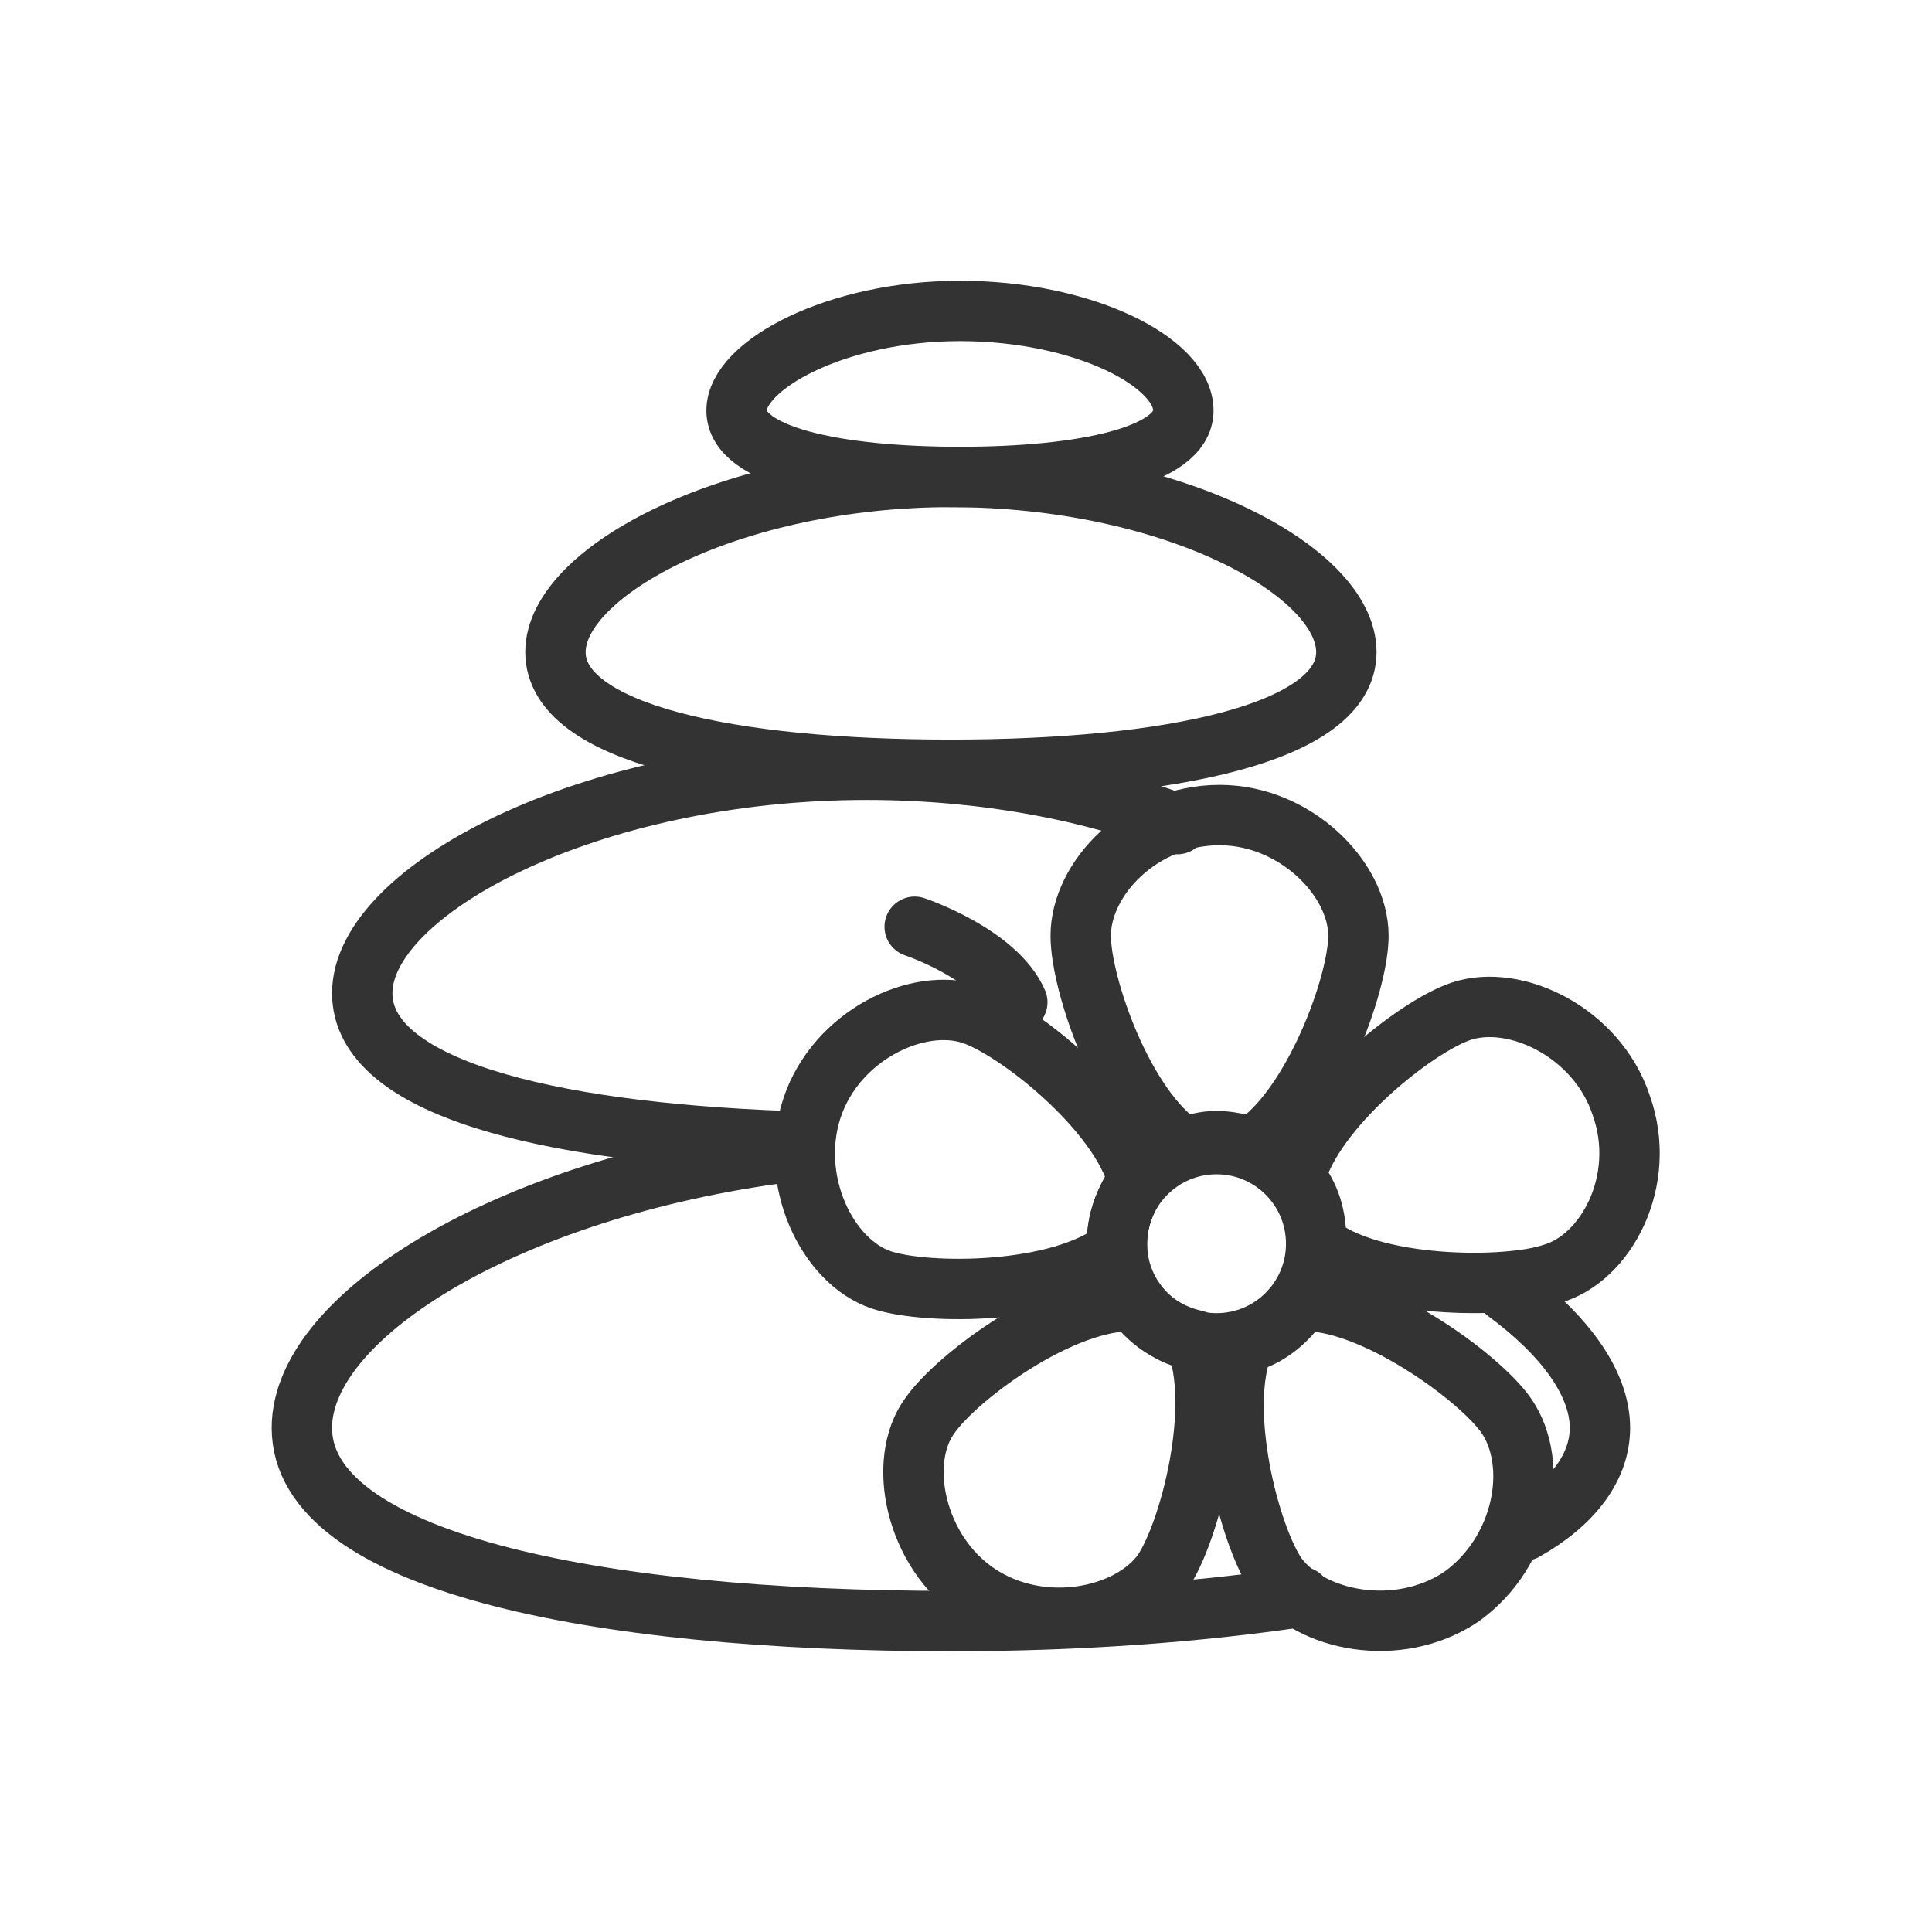 <svg xmlns="http://www.w3.org/2000/svg" xmlns:xlink="http://www.w3.org/1999/xlink" id="Layer_1" x="0px" y="0px" width="64px" height="64px" viewBox="0 0 64 64" xml:space="preserve">
<g>
	<g>
		<path fill="none" stroke="#333333" stroke-width="2" stroke-linecap="round" stroke-linejoin="round" stroke-miterlimit="10" d="    M49.9,42.8c1.9,1.4,3.1,3,3.1,4.5c0,1.3-0.9,2.5-2.5,3.4"></path>
		<path fill="none" stroke="#333333" stroke-width="2" stroke-linecap="round" stroke-linejoin="round" stroke-miterlimit="10" d="    M43.1,52.9c-3.4,0.5-7.3,0.8-11.6,0.8c-11.9,0-21.5-2-21.5-6.4c0-3.8,7.1-8.1,16.6-9.2"></path>
		<path fill="none" stroke="#333333" stroke-width="2" stroke-linecap="round" stroke-linejoin="round" stroke-miterlimit="10" d="    M26,37.8C18,37.5,12,36,12,32.9c0-3.4,7.5-7.4,16.7-7.4c3.9,0,7.5,0.7,10.3,1.8"></path>
		<path fill="none" stroke="#333333" stroke-width="2" stroke-linecap="round" stroke-linejoin="round" stroke-miterlimit="10" d="    M44.6,21.6c0,2.7-5.9,3.9-13.1,3.9c-7.3,0-13.1-1.2-13.1-3.9s5.9-5.8,13.1-5.8C38.8,15.8,44.6,18.9,44.6,21.6z"></path>
		<path fill="none" stroke="#333333" stroke-width="2" stroke-linecap="round" stroke-linejoin="round" stroke-miterlimit="10" d="    M39.2,13.6c0,1.5-3.3,2.2-7.4,2.2c-4.1,0-7.4-0.7-7.4-2.2c0-1.5,3.3-3.3,7.4-3.3C35.9,10.3,39.2,12,39.2,13.6z"></path>
	</g>
	<g>
		
			<circle fill="none" stroke="#333333" stroke-width="2" stroke-linecap="round" stroke-linejoin="round" stroke-miterlimit="10" cx="40.3" cy="41.2" r="3.3"></circle>
		<path fill="none" stroke="#333333" stroke-width="2" stroke-linecap="round" stroke-linejoin="round" stroke-miterlimit="10" d="    M53.7,36.6c-0.8-2.4-3.5-3.7-5.3-3.1c-1.5,0.5-4.9,3.2-5.5,5.5c0.5,0.6,0.7,1.3,0.7,2.1c0,0.1,0,0.1,0,0.1c1.8,1.5,6.3,1.5,7.8,1    C53.2,41.7,54.6,39.1,53.7,36.6z"></path>
		<path fill="none" stroke="#333333" stroke-width="2" stroke-linecap="round" stroke-linejoin="round" stroke-miterlimit="10" d="    M49.9,46.9c-0.9-1.3-4.5-3.9-6.8-3.8c-0.5,0.7-1.1,1.2-1.9,1.4c-0.9,2.2,0.2,6.4,1.1,7.7c1.1,1.5,4,2.1,6.1,0.7    C50.5,51.4,51,48.5,49.9,46.9z"></path>
		<path fill="none" stroke="#333333" stroke-width="2" stroke-linecap="round" stroke-linejoin="round" stroke-miterlimit="10" d="    M37.6,43.1c-2.4-0.1-5.9,2.5-6.8,3.8c-1.1,1.5-0.5,4.5,1.6,5.9c2.1,1.4,5,0.8,6.1-0.7c0.9-1.3,2-5.5,1.1-7.7    C38.7,44.2,38,43.7,37.6,43.1z"></path>
		<path fill="none" stroke="#333333" stroke-width="2" stroke-linecap="round" stroke-linejoin="round" stroke-miterlimit="10" d="    M37,41.2c0-0.8,0.3-1.5,0.7-2.1c-0.6-2.3-4-5-5.5-5.5c-1.8-0.6-4.5,0.7-5.3,3.1c-0.8,2.4,0.5,5.1,2.3,5.7c1.5,0.5,5.9,0.5,7.8-1    C37,41.3,37,41.2,37,41.2z"></path>
		<path fill="none" stroke="#333333" stroke-width="2" stroke-linecap="round" stroke-linejoin="round" stroke-miterlimit="10" d="    M39.2,38c0.4-0.1,0.7-0.2,1.1-0.2c0.4,0,0.8,0.1,1.2,0.2c2-1.3,3.5-5.4,3.5-7c0-1.9-2.1-4-4.6-4c-2.6,0-4.6,2.1-4.6,4    C35.8,32.6,37.2,36.7,39.2,38z"></path>
	</g>
</g>
<path fill="none" stroke="#333333" stroke-width="2" stroke-linecap="round" stroke-linejoin="round" stroke-miterlimit="10" d="  M30.3,30.7c0,0,2.7,0.9,3.4,2.5"></path>
</svg>